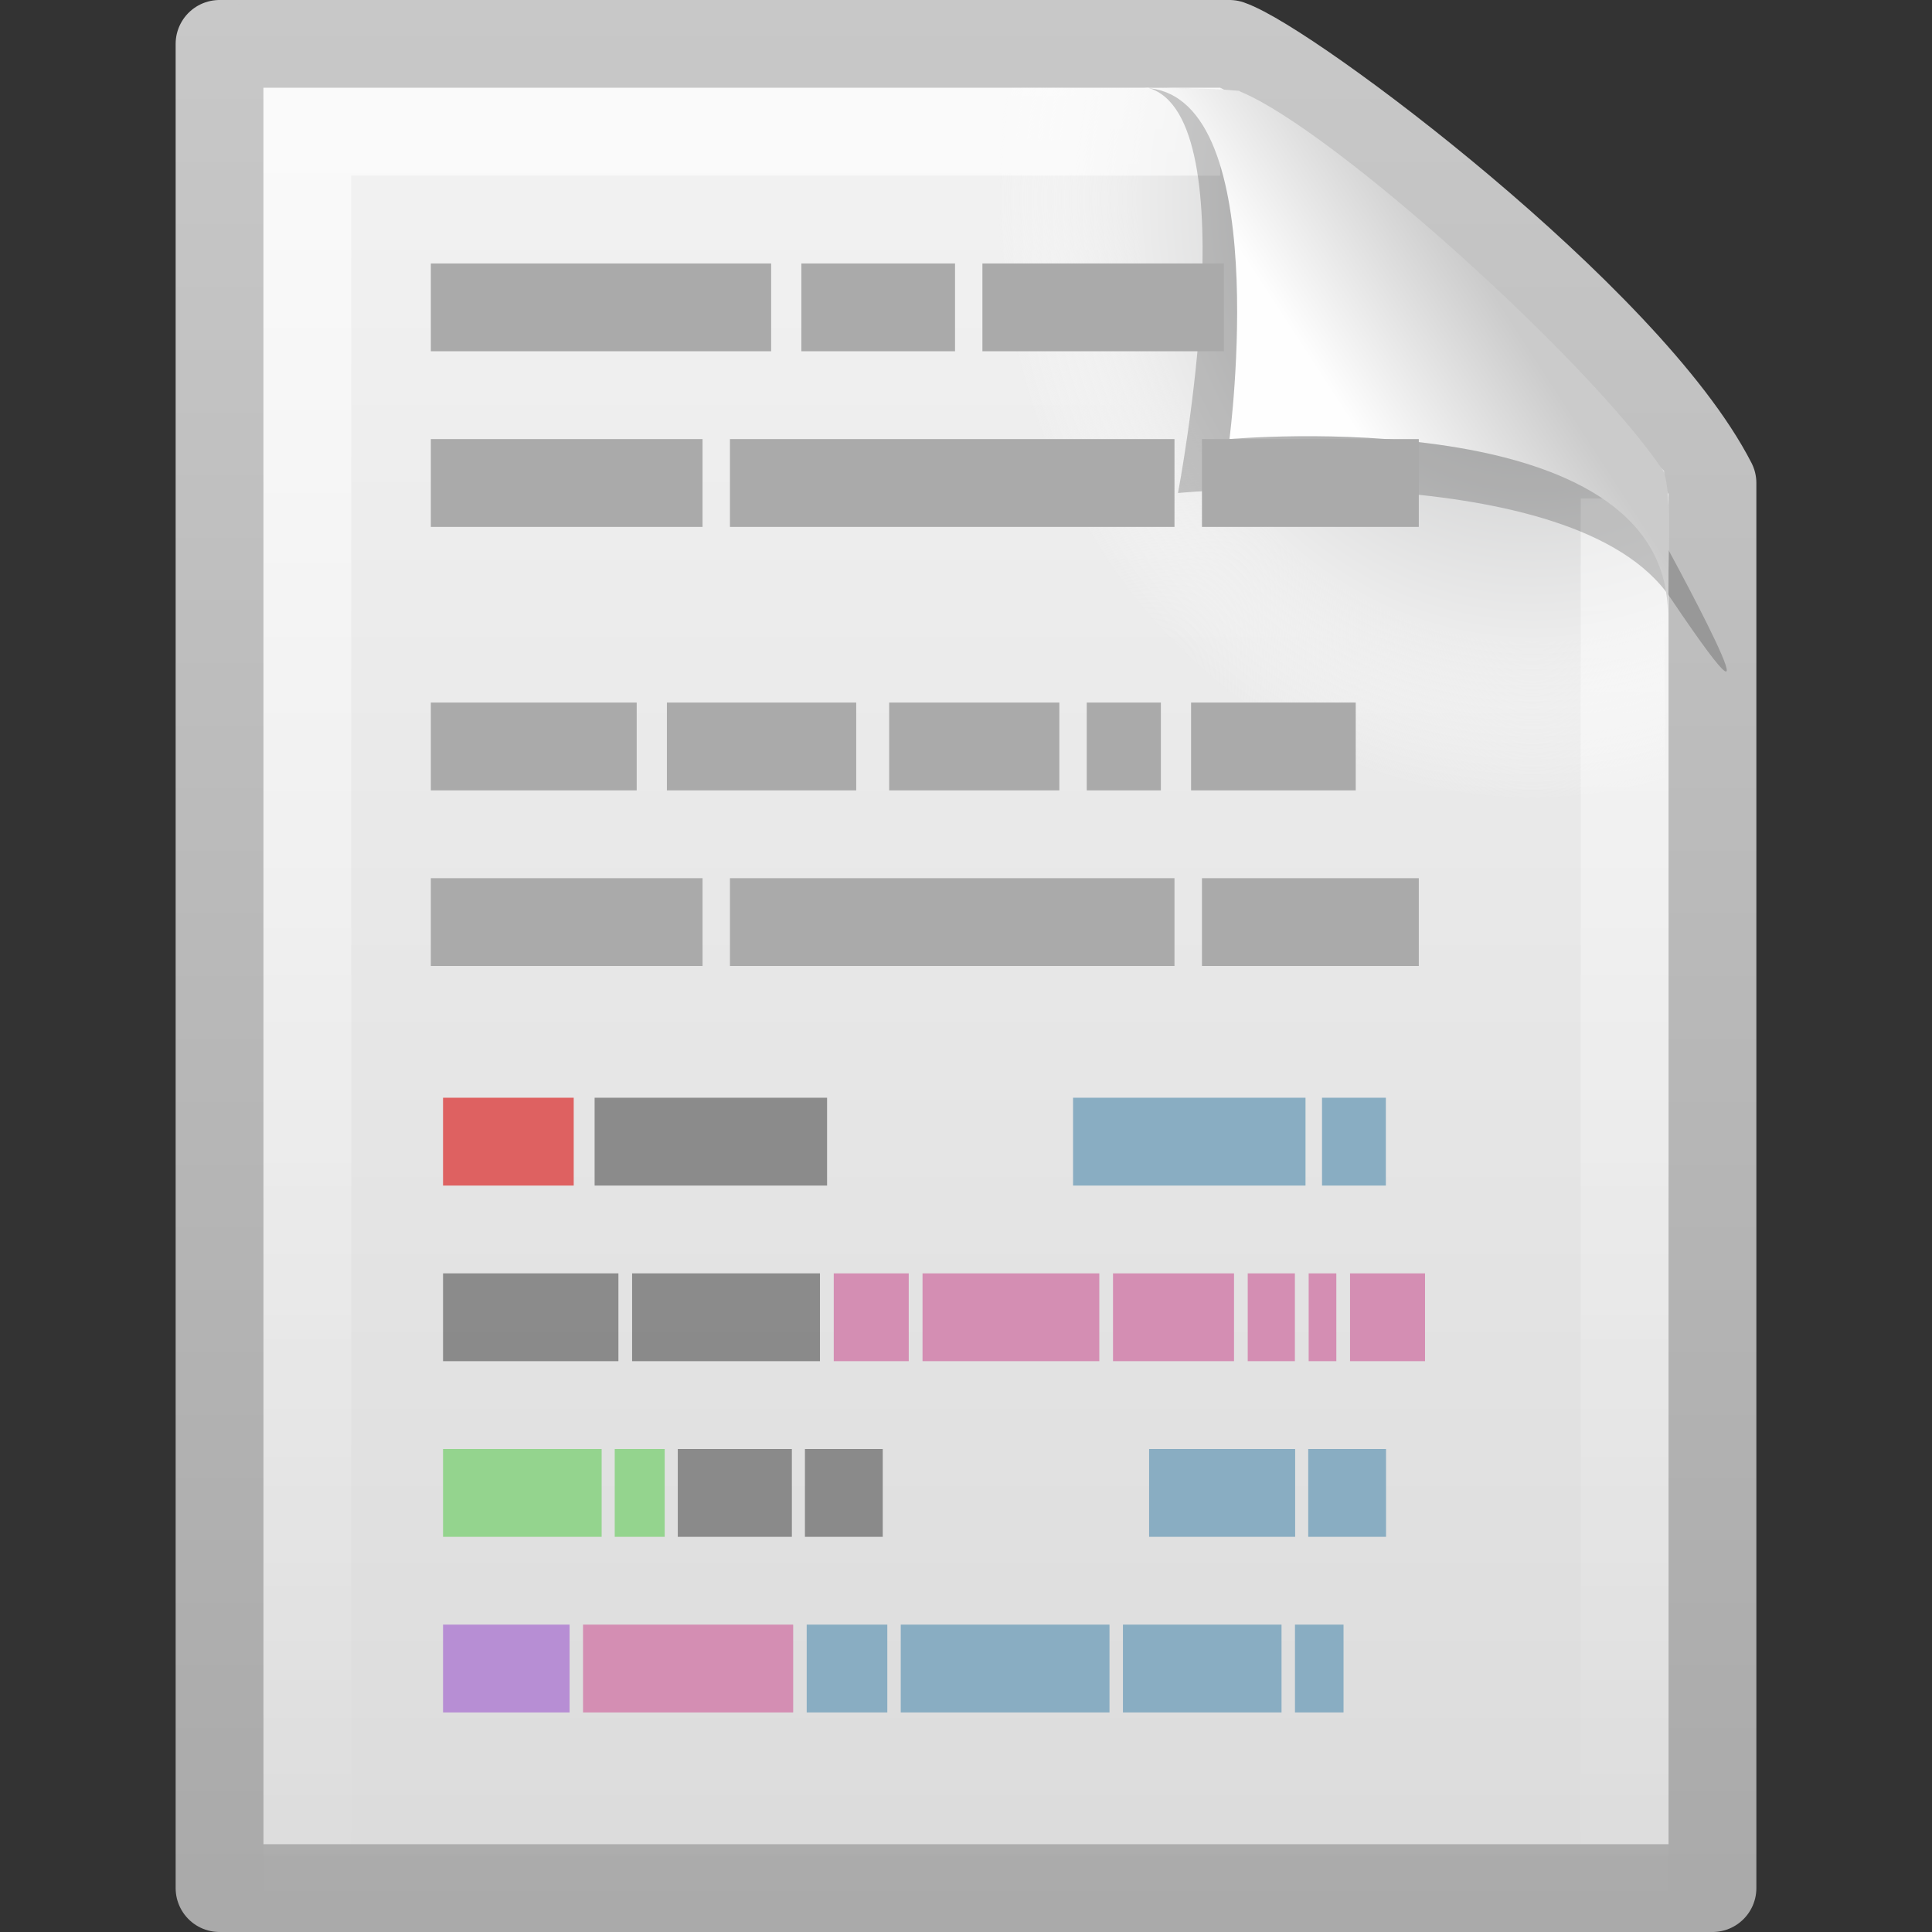 <?xml version="1.0" encoding="UTF-8" standalone="no"?>
<!-- Created with Inkscape (http://www.inkscape.org/) -->

<svg
   xmlns:dc="http://purl.org/dc/elements/1.1/"
   xmlns:cc="http://creativecommons.org/ns#"
   xmlns:rdf="http://www.w3.org/1999/02/22-rdf-syntax-ns#"
   xmlns:svg="http://www.w3.org/2000/svg"
   xmlns="http://www.w3.org/2000/svg"
   xmlns:xlink="http://www.w3.org/1999/xlink"
   xmlns:sodipodi="http://sodipodi.sourceforge.net/DTD/sodipodi-0.dtd"
   xmlns:inkscape="http://www.inkscape.org/namespaces/inkscape"
   id="svg2707"
   height="22"
   width="22"
   version="1.0"
   inkscape:version="0.48.1 r9760"
   sodipodi:docname="document-edit-decrypt.svg">
  <rect width="100%" height="100%" fill="#333333" stroke="none"/>
  <sodipodi:namedview
     pagecolor="#ffffff"
     bordercolor="#666666"
     borderopacity="1"
     objecttolerance="10"
     gridtolerance="10"
     guidetolerance="10"
     inkscape:pageopacity="0"
     inkscape:pageshadow="2"
     inkscape:window-width="1366"
     inkscape:window-height="688"
     id="namedview76"
     showgrid="true"
     inkscape:zoom="7.0909091"
     inkscape:cx="35.094175"
     inkscape:cy="13.350875"
     inkscape:window-x="0"
     inkscape:window-y="25"
     inkscape:window-maximized="1"
     inkscape:current-layer="svg2707">
    <inkscape:grid
       type="xygrid"
       id="grid3268" />
  </sodipodi:namedview>
  <defs
     id="defs2709">
    <linearGradient
       id="linearGradient2438"
       y2="2.906"
       gradientUnits="userSpaceOnUse"
       x2="-51.786"
       gradientTransform="matrix(.392 0 0 .447 28.199 .761)"
       y1="50.786"
       x1="-51.786">
      <stop
         id="stop3106"
         style="stop-color:#aaa"
         offset="0" />
      <stop
         id="stop3108"
         style="stop-color:#c8c8c8"
         offset="1" />
    </linearGradient>
    <linearGradient
       id="linearGradient2435"
       y2="47.013"
       gradientUnits="userSpaceOnUse"
       x2="25.132"
       gradientTransform="matrix(.486 0 0 .478 -.657 1.294)"
       y1=".985"
       x1="25.132">
      <stop
         id="stop3602"
         style="stop-color:#f4f4f4"
         offset="0" />
      <stop
         id="stop3604"
         style="stop-color:#dbdbdb"
         offset="1" />
    </linearGradient>
    <radialGradient
       id="radialGradient2432"
       gradientUnits="userSpaceOnUse"
       cy="112.3"
       cx="102"
       gradientTransform="matrix(.17 0 0 -.191 .106 25.717)"
       r="139.56">
      <stop
         id="stop41"
         style="stop-color:#b7b8b9"
         offset="0" />
      <stop
         id="stop47"
         style="stop-color:#ececec"
         offset=".189" />
      <stop
         id="stop49"
         style="stop-color:#fafafa;stop-opacity:0"
         offset=".257" />
      <stop
         id="stop51"
         style="stop-color:#fff;stop-opacity:0"
         offset=".301" />
      <stop
         id="stop53"
         style="stop-color:#fafafa;stop-opacity:0"
         offset=".531" />
      <stop
         id="stop55"
         style="stop-color:#ebecec;stop-opacity:0"
         offset=".845" />
      <stop
         id="stop57"
         style="stop-color:#e1e2e3;stop-opacity:0"
         offset="1" />
    </radialGradient>
    <linearGradient
       id="linearGradient2429"
       y2="46.017"
       gradientUnits="userSpaceOnUse"
       x2="24"
       gradientTransform="matrix(.455 0 0 .465 .091 2.337)"
       y1="2"
       x1="24">
      <stop
         id="stop3213"
         style="stop-color:#fff"
         offset="0" />
      <stop
         id="stop3215"
         style="stop-color:#fff;stop-opacity:0"
         offset="1" />
    </linearGradient>
    <linearGradient
       id="linearGradient2425"
       y2="5.457"
       gradientUnits="userSpaceOnUse"
       x2="36.358"
       gradientTransform="matrix(.478 0 0 .552 -.628 1.924)"
       y1="8.059"
       x1="32.892">
      <stop
         id="stop8591"
         style="stop-color:#fefefe"
         offset="0" />
      <stop
         id="stop8593"
         style="stop-color:#cbcbcb"
         offset="1" />
    </linearGradient>
    <linearGradient
       inkscape:collect="always"
       xlink:href="#linearGradient2425"
       id="linearGradient3573"
       gradientUnits="userSpaceOnUse"
       gradientTransform="matrix(0.478,0,0,0.552,-0.628,-0.076)"
       x1="32.892"
       y1="8.059"
       x2="36.358"
       y2="5.457" />
    <linearGradient
       inkscape:collect="always"
       xlink:href="#linearGradient2429"
       id="linearGradient3602"
       gradientUnits="userSpaceOnUse"
       gradientTransform="matrix(0.455,0,0,0.465,0.091,0.337)"
       x1="24"
       y1="2"
       x2="24"
       y2="46.017" />
    <radialGradient
       inkscape:collect="always"
       xlink:href="#radialGradient2432"
       id="radialGradient3605"
       gradientUnits="userSpaceOnUse"
       gradientTransform="matrix(0.17,0,0,-0.191,0.106,23.717)"
       cx="102"
       cy="112.3"
       r="139.56" />
    <linearGradient
       inkscape:collect="always"
       xlink:href="#linearGradient2435"
       id="linearGradient3608"
       gradientUnits="userSpaceOnUse"
       gradientTransform="matrix(0.486,0,0,0.478,-0.657,-0.706)"
       x1="25.132"
       y1=".985"
       x2="25.132"
       y2="47.013" />
    <linearGradient
       inkscape:collect="always"
       xlink:href="#linearGradient2438"
       id="linearGradient3610"
       gradientUnits="userSpaceOnUse"
       gradientTransform="matrix(0.392,0,0,0.447,28.199,-1.239)"
       x1="-51.786"
       y1="50.786"
       x2="-51.786"
       y2="2.906" />
  </defs>
  <path
     inkscape:connector-curvature="0"
     d="M 2.5,0.5 H 14 c 0.683,0.237 4.541,3.128 5.5,5 0,5.729 3.9e-5,10.271 3.9e-5,16 h -17 v -21 z"
     style="fill:url(#linearGradient3608);stroke:url(#linearGradient3610);stroke-width:1;stroke-linejoin:round"
     id="path4160" />
  <path
     inkscape:connector-curvature="0"
     d="M 3.17,22 C 3.076,22 3,21.914 3,21.809 V 1.211 C 3,1.106 3.076,1.02 3.17,1.02 c 3.522,0.053 7.424,-0.079 10.941,0.013 l 4.839,4.327 0.05,16.448 c 0,0.106 -0.076,0.192 -0.17,0.192 h -15.66 z"
     style="fill:url(#radialGradient3605)"
     id="path4191" />
  <path
     inkscape:connector-curvature="0"
     d="M 18.5,5.677 V 21.5 h -15 v -20 h 10.394"
     style="opacity:0.6;fill:none;stroke:url(#linearGradient3602)"
     id="path2435" />
  <path
     inkscape:connector-curvature="0"
     d="m 13.075,1 c 1.156,0.329 0.339,4.614 0.339,4.614 0,0 4.515,-0.428 5.608,1.195 1.489,2.212 -0.068,-0.635 -0.173,-0.822 -0.755,-1.34 -3.866,-4.547 -5.045,-4.941 C 13.715,1.017 13.52,1 13.075,1 z"
     style="opacity:0.2;fill-rule:evenodd"
     id="path3370" />
  <path
     inkscape:connector-curvature="0"
     d="m 13,1 c 1.526,0 1,4 1,4 0,0 4.992,-0.453 4.992,2 0,-0.598 0.056,-1.478 -0.064,-1.656 -0.839,-1.243 -3.744,-3.862 -4.798,-4.298 C 14.044,1.011 13.444,1 13,1 z"
     style="fill:url(#linearGradient3573);fill-rule:evenodd"
     id="path4474" />
  <g
     id="g3612"
     transform="matrix(1,0,0,-1,0,22.5)">
    <g
       transform="translate(23.032,-10.141)"
       id="g3242">
      <path
         id="path6009"
         style="fill:#89adc2"
         d="m -13.846,13.141 h 0.918 v 1 h -0.918 v -1 z"
         inkscape:connector-curvature="0" />
      <path
         id="path6007"
         style="fill:#89adc2"
         d="m -12.775,13.141 h 2.377 v 1 h -2.377 v -1 z"
         inkscape:connector-curvature="0" />
      <path
         id="path6005"
         style="fill:#89adc2"
         d="m -10.245,13.141 h 1.806 v 1 h -1.806 v -1 z"
         inkscape:connector-curvature="0" />
      <path
         id="path6003"
         style="fill:#89adc2"
         d="m -8.286,13.141 h 0.553 v 1 h -0.553 v -1 z"
         inkscape:connector-curvature="0" />
      <path
         id="path5965"
         style="opacity:0.7;fill:#666666"
         d="m -17.987,17.141 h 1.997 v 1 h -1.997 v -1 z"
         inkscape:connector-curvature="0" />
      <path
         id="path5963"
         style="opacity:0.7;fill:#666666"
         d="m -15.834,17.141 h 2.139 v 1 h -2.139 v -1 z"
         inkscape:connector-curvature="0" />
      <path
         id="path5961"
         style="fill:#d48eb3"
         d="m -13.538,17.141 h 0.854 v 1 h -0.854 v -1 z"
         inkscape:connector-curvature="0" />
      <path
         id="path5959"
         style="fill:#d48eb3"
         d="m -12.527,17.141 h 2.013 v 1 h -2.013 v -1 z"
         inkscape:connector-curvature="0" />
      <path
         id="path5957"
         style="fill:#d48eb3"
         d="m -8.824,17.141 h 0.537 v 1 h -0.537 v -1 z"
         inkscape:connector-curvature="0" />
      <path
         id="path5955"
         style="fill:#d48eb3"
         d="m -10.358,17.141 h 1.378 v 1 h -1.378 v -1 z"
         inkscape:connector-curvature="0" />
      <path
         id="path5953"
         style="fill:#d48eb3"
         d="m -8.13,17.141 h 0.315 v 1 h -0.315 v -1 z"
         inkscape:connector-curvature="0" />
      <path
         id="path5951"
         style="fill:#d48eb3"
         d="m -7.659,17.141 h 0.854 v 1 h -0.854 v -1 z"
         inkscape:connector-curvature="0" />
      <path
         id="path5949"
         style="fill:#b78ed4"
         d="m -17.987,13.141 h 1.441 v 1 h -1.441 v -1 z"
         inkscape:connector-curvature="0" />
      <path
         id="path5947"
         style="fill:#d48eb3"
         d="m -16.393,13.141 h 2.393 v 1 h -2.393 v -1 z"
         inkscape:connector-curvature="0" />
      <path
         id="path5935"
         style="fill:#94d48e"
         d="m -17.987,15.141 h 1.806 v 1 h -1.806 v -1 z"
         inkscape:connector-curvature="0" />
      <path
         id="path5933"
         style="fill:#94d48e"
         d="m -16.032,15.141 h 0.569 v 1 h -0.569 v -1 z"
         inkscape:connector-curvature="0" />
      <path
         id="path5931"
         style="opacity:0.7;fill:#666666"
         d="m -15.314,15.141 h 1.299 v 1 h -1.299 v -1 z"
         inkscape:connector-curvature="0" />
      <path
         id="path5929"
         style="opacity:0.7;fill:#666666"
         d="m -13.866,15.141 h 0.886 v 1 h -0.886 v -1 z"
         inkscape:connector-curvature="0" />
      <path
         id="path5921"
         style="fill:#89adc2"
         d="m -9.947,15.141 h 1.663 v 1 h -1.663 v -1 z"
         inkscape:connector-curvature="0" />
      <path
         id="path5919"
         style="fill:#89adc2"
         d="m -8.135,15.141 h 0.886 v 1 h -0.886 v -1 z"
         inkscape:connector-curvature="0" />
      <path
         id="path5917"
         style="fill:#de6161"
         d="m -17.987,19.141 h 1.488 v 1 h -1.488 v -1 z"
         inkscape:connector-curvature="0" />
      <path
         id="path5915"
         style="opacity:0.7;fill:#666666"
         d="m -16.261,19.141 h 2.647 v 1 h -2.647 v -1 z"
         inkscape:connector-curvature="0" />
      <path
         id="path6838"
         style="fill:#89adc2"
         d="m -7.251,19.141 h -0.727 v 1 h 0.727 v -1 z"
         inkscape:connector-curvature="0" />
      <path
         id="path6840"
         style="fill:#89adc2"
         d="m -8.166,19.141 h -2.647 v 1 h 2.647 v -1 z"
         inkscape:connector-curvature="0" />
    </g>
    <path
       sodipodi:nodetypes="cccccccccccccccccccccccccccccccccccccccccc"
       d="M 4.906,12 8,12 z m 3.406,0 5.062,0 z m 5.375,0 2.469,0 z M 4.906,14 7.25,14 z m 2.688,0 2.156,0 z m 2.531,0 1.938,0 z m 2.25,0 0.844,0 z m 1.188,0 1.875,0 z M 4.906,17 8,17 z m 3.406,0 5.062,0 z m 5.375,0 2.469,0 z m -8.781,2 3.875,0 z m 4.219,0 1.75,0 z m 2.062,0 2.75,0 z"
       style="fill:none;stroke:#aaaaaa;stroke-width:1px"
       id="path2590"
       inkscape:connector-curvature="0" />
  </g>
</svg>
